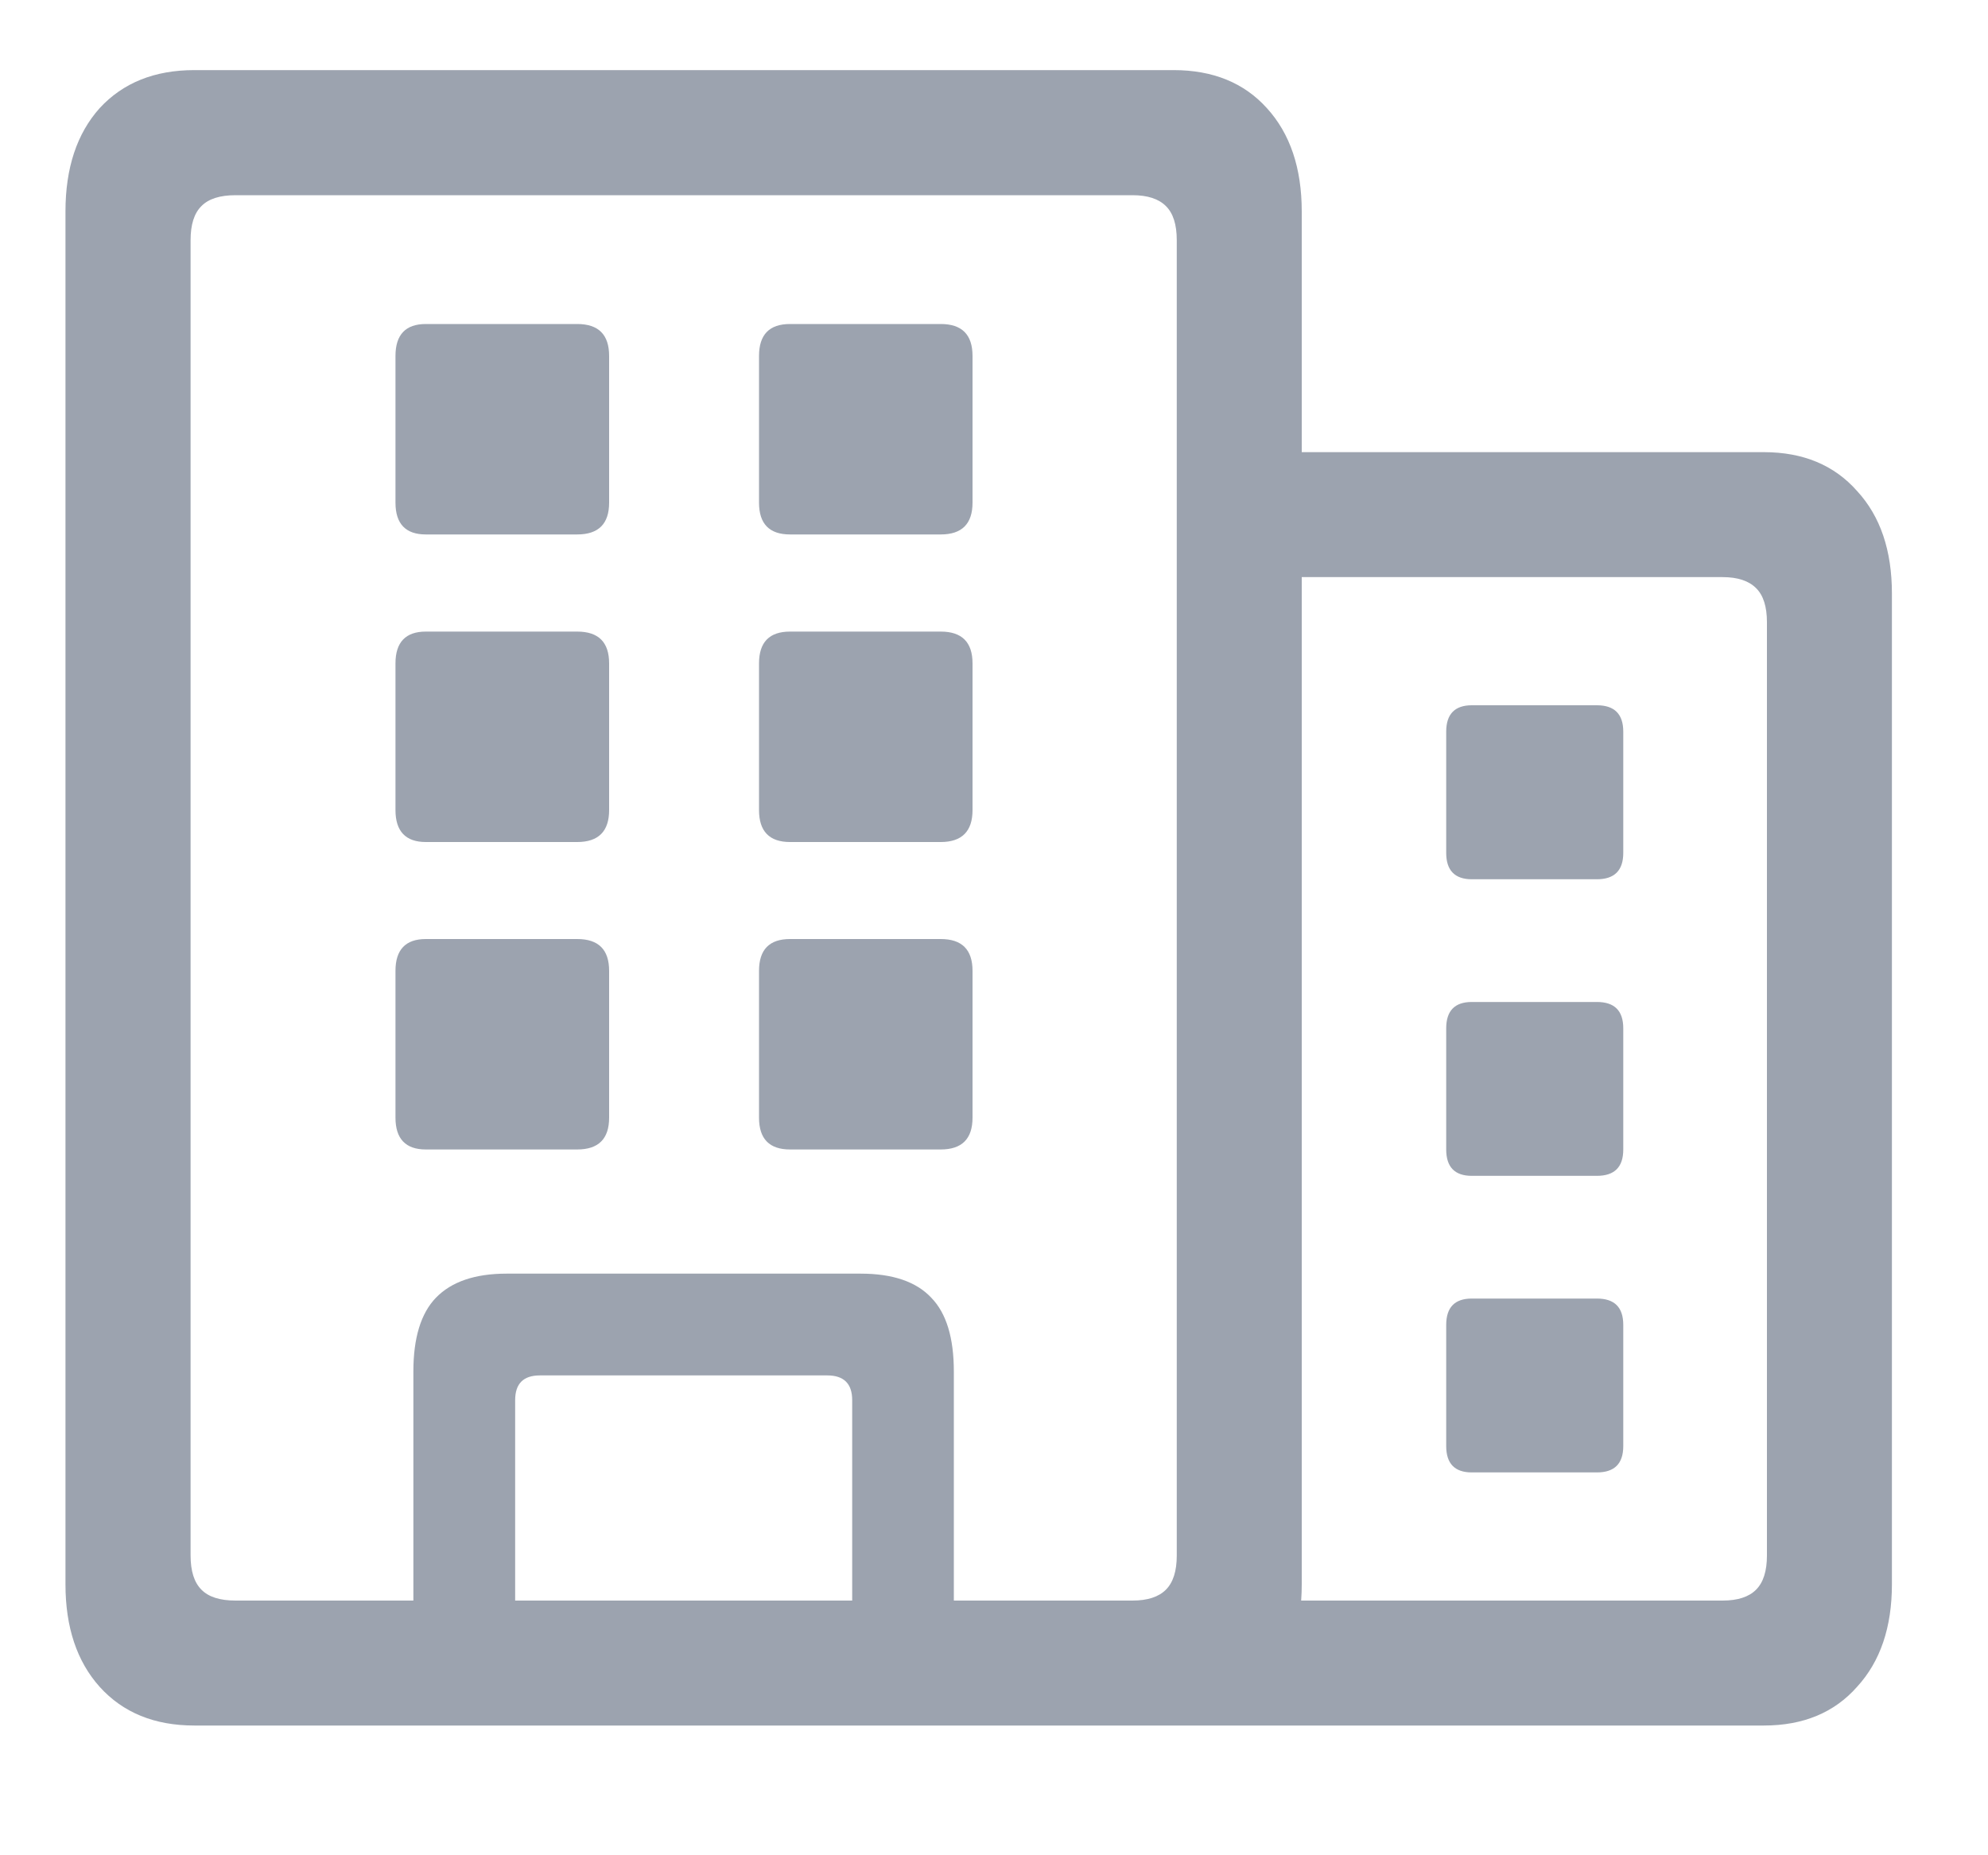 <svg width="15" height="14" viewBox="0 0 15 14" fill="#9CA3AF" xmlns="http://www.w3.org/2000/svg">
<path d="M8.855 13.021V12.078H12.998C13.111 12.078 13.195 12.051 13.25 11.996C13.305 11.941 13.332 11.855 13.332 11.738V4.695C13.332 4.578 13.305 4.492 13.25 4.438C13.195 4.383 13.111 4.355 12.998 4.355H9.277V3.412H13.309C13.605 3.412 13.84 3.51 14.012 3.705C14.188 3.896 14.275 4.154 14.275 4.479V11.955C14.275 12.279 14.188 12.537 14.012 12.729C13.84 12.924 13.605 13.021 13.309 13.021H8.855ZM11.105 6.635C10.977 6.635 10.912 6.568 10.912 6.436V5.521C10.912 5.389 10.977 5.322 11.105 5.322H12.049C12.182 5.322 12.248 5.389 12.248 5.521V6.436C12.248 6.568 12.182 6.635 12.049 6.635H11.105ZM11.105 8.873C10.977 8.873 10.912 8.807 10.912 8.674V7.76C10.912 7.627 10.977 7.561 11.105 7.561H12.049C12.182 7.561 12.248 7.627 12.248 7.76V8.674C12.248 8.807 12.182 8.873 12.049 8.873H11.105ZM11.105 11.111C10.977 11.111 10.912 11.045 10.912 10.912V9.998C10.912 9.865 10.977 9.799 11.105 9.799H12.049C12.182 9.799 12.248 9.865 12.248 9.998V10.912C12.248 11.045 12.182 11.111 12.049 11.111H11.105ZM0.494 11.955V1.596C0.494 1.268 0.58 1.008 0.752 0.816C0.928 0.625 1.166 0.529 1.467 0.529H8.855C9.152 0.529 9.387 0.625 9.559 0.816C9.734 1.008 9.822 1.268 9.822 1.596V11.955C9.822 12.279 9.734 12.537 9.559 12.729C9.387 12.924 9.152 13.021 8.855 13.021H1.467C1.166 13.021 0.928 12.924 0.752 12.729C0.58 12.537 0.494 12.279 0.494 11.955ZM1.438 11.738C1.438 11.855 1.465 11.941 1.52 11.996C1.574 12.051 1.66 12.078 1.777 12.078H8.545C8.658 12.078 8.742 12.051 8.797 11.996C8.852 11.941 8.879 11.855 8.879 11.738V1.812C8.879 1.695 8.852 1.609 8.797 1.555C8.742 1.5 8.658 1.473 8.545 1.473H1.777C1.66 1.473 1.574 1.5 1.52 1.555C1.465 1.609 1.438 1.695 1.438 1.812V11.738ZM3.119 12.523V10.35C3.119 10.096 3.176 9.91 3.289 9.793C3.406 9.672 3.584 9.611 3.822 9.611H6.494C6.736 9.611 6.914 9.672 7.027 9.793C7.141 9.91 7.197 10.096 7.197 10.35V12.523H6.43V10.566C6.43 10.441 6.367 10.379 6.242 10.379H4.074C3.949 10.379 3.887 10.441 3.887 10.566V12.523H3.119ZM3.213 4.033C3.061 4.033 2.984 3.953 2.984 3.793V2.686C2.984 2.525 3.061 2.445 3.213 2.445H4.355C4.516 2.445 4.596 2.525 4.596 2.686V3.793C4.596 3.953 4.516 4.033 4.355 4.033H3.213ZM5.961 4.033C5.805 4.033 5.727 3.953 5.727 3.793V2.686C5.727 2.525 5.805 2.445 5.961 2.445H7.098C7.258 2.445 7.338 2.525 7.338 2.686V3.793C7.338 3.953 7.258 4.033 7.098 4.033H5.961ZM3.213 6.354C3.061 6.354 2.984 6.273 2.984 6.113V5.006C2.984 4.846 3.061 4.766 3.213 4.766H4.355C4.516 4.766 4.596 4.846 4.596 5.006V6.113C4.596 6.273 4.516 6.354 4.355 6.354H3.213ZM5.961 6.354C5.805 6.354 5.727 6.273 5.727 6.113V5.006C5.727 4.846 5.805 4.766 5.961 4.766H7.098C7.258 4.766 7.338 4.846 7.338 5.006V6.113C7.338 6.273 7.258 6.354 7.098 6.354H5.961ZM3.213 8.674C3.061 8.674 2.984 8.594 2.984 8.434V7.326C2.984 7.166 3.061 7.086 3.213 7.086H4.355C4.516 7.086 4.596 7.166 4.596 7.326V8.434C4.596 8.594 4.516 8.674 4.355 8.674H3.213ZM5.961 8.674C5.805 8.674 5.727 8.594 5.727 8.434V7.326C5.727 7.166 5.805 7.086 5.961 7.086H7.098C7.258 7.086 7.338 7.166 7.338 7.326V8.434C7.338 8.594 7.258 8.674 7.098 8.674H5.961Z" fill="#9CA3AF"/>
</svg>
